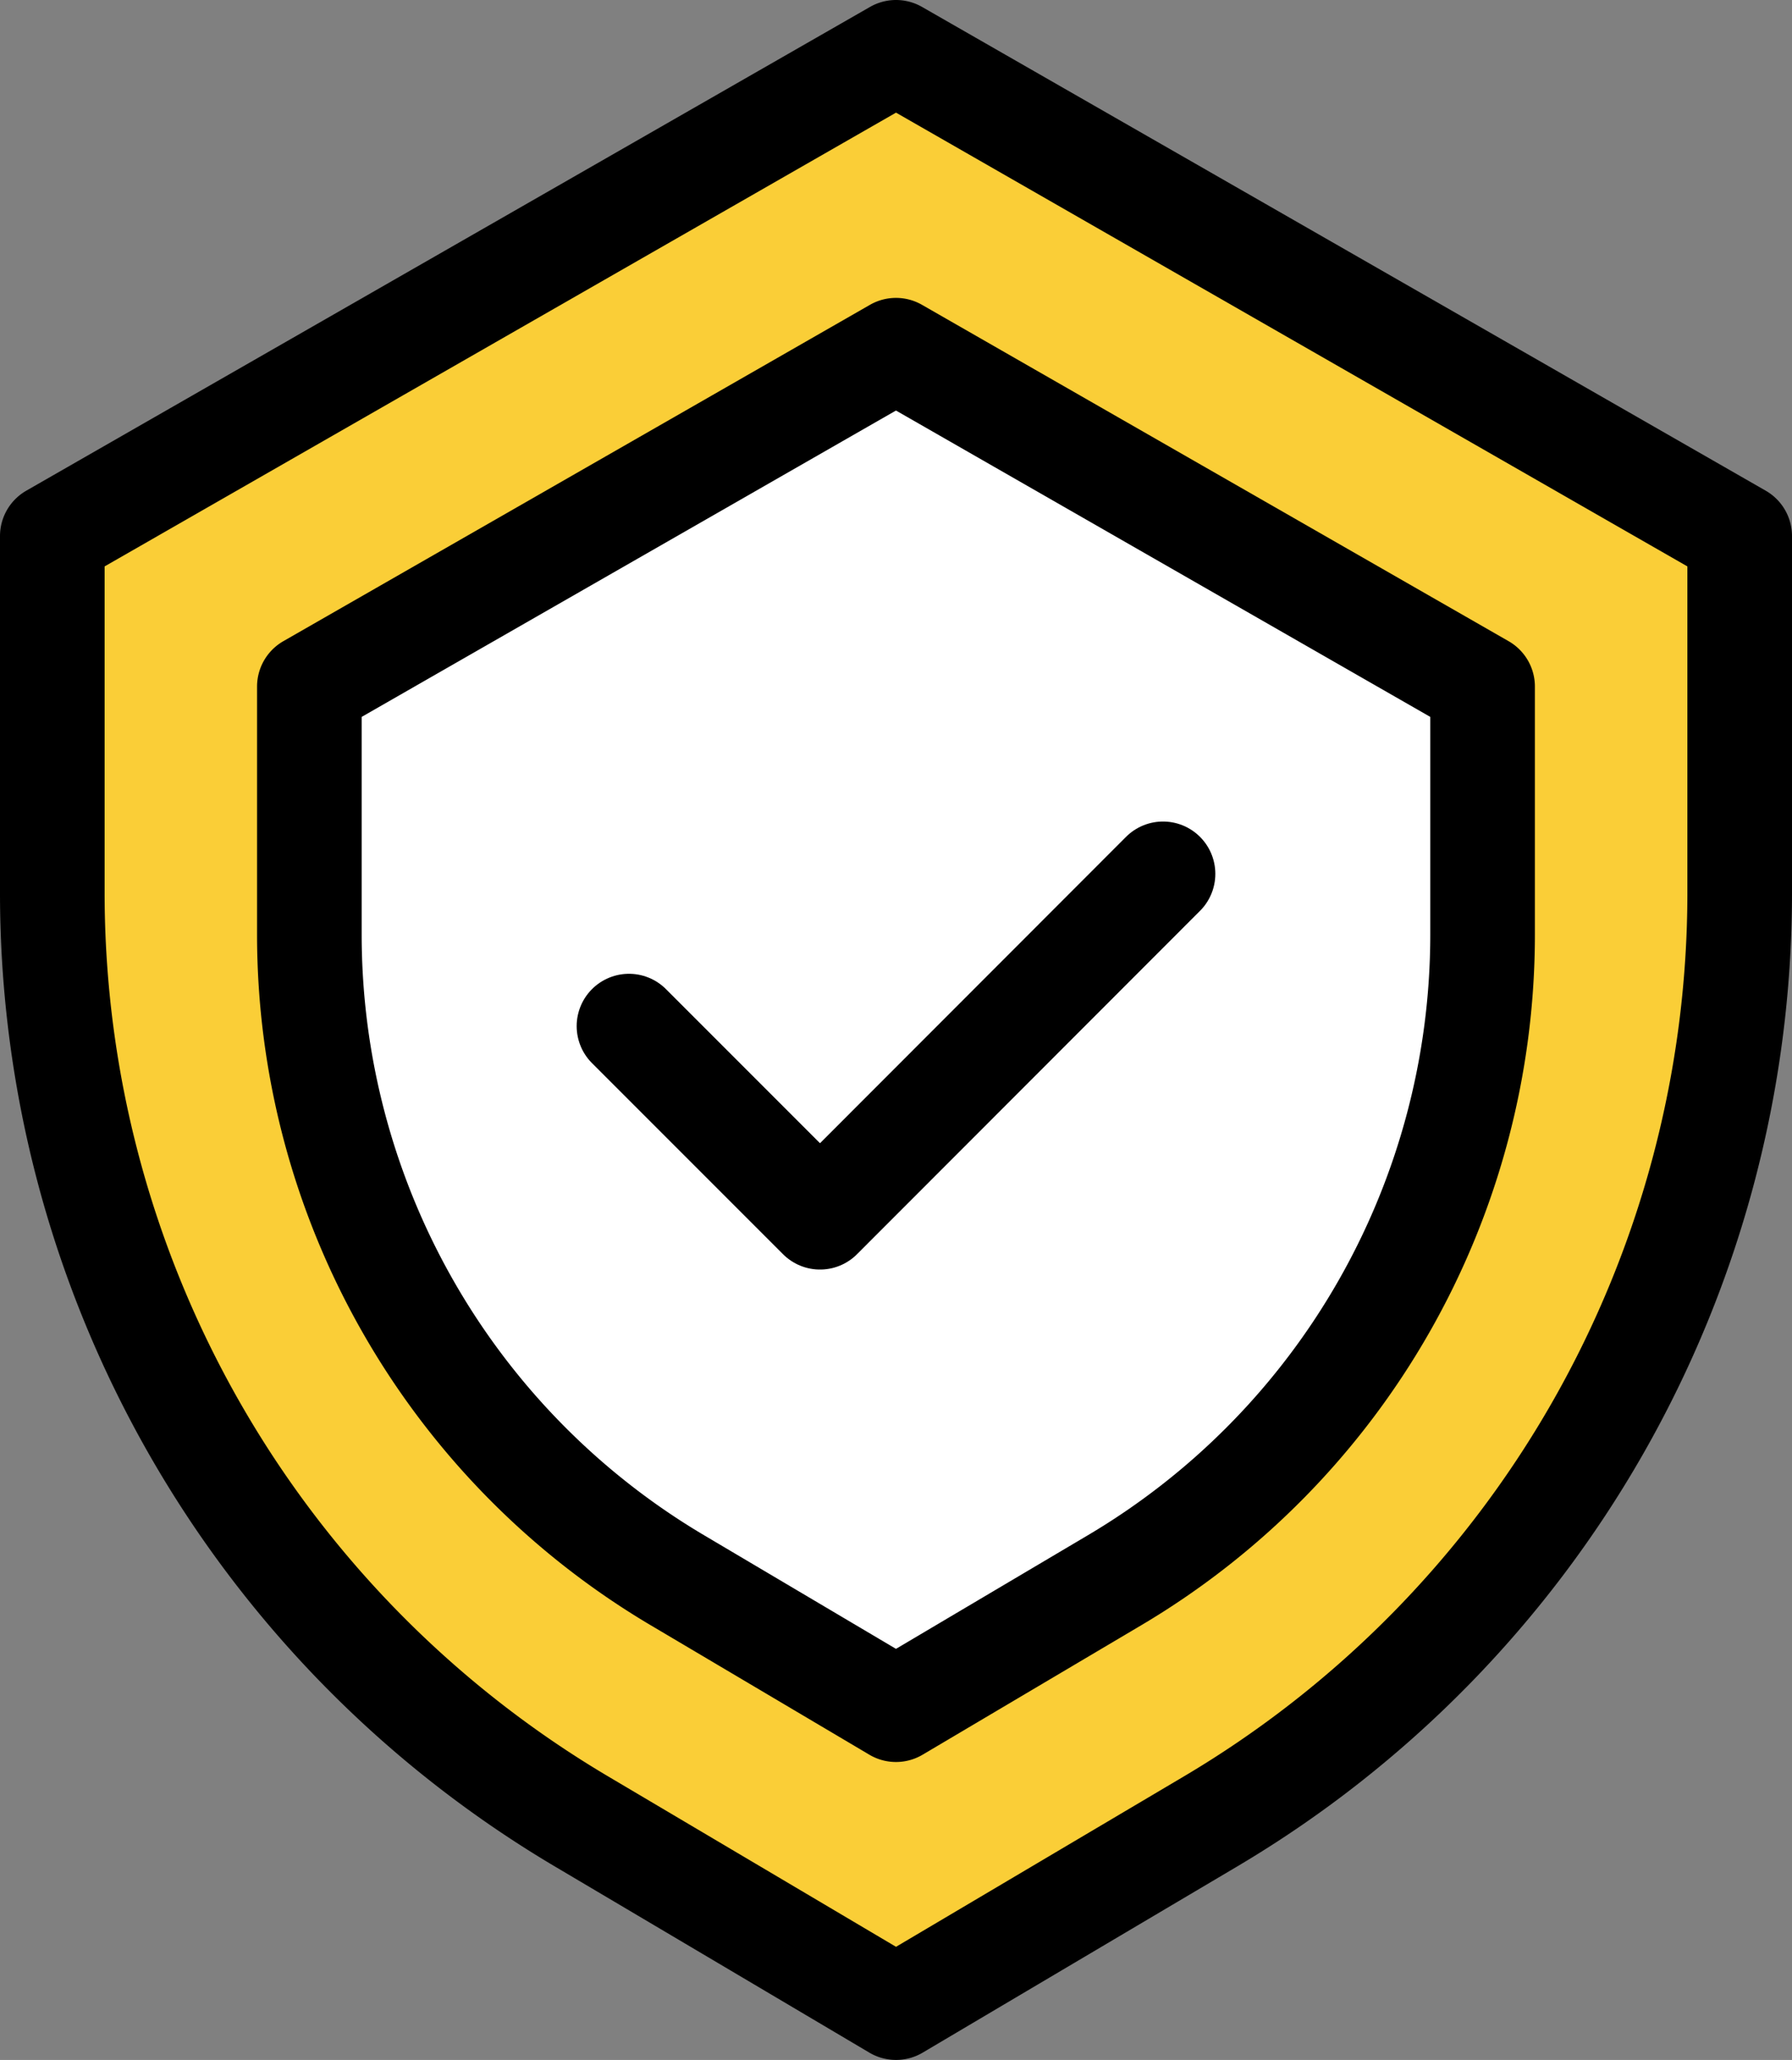 <svg xmlns="http://www.w3.org/2000/svg" xmlns:xlink="http://www.w3.org/1999/xlink" width="34.257" height="39.367" viewBox="0 0 34.257 39.367">
  <rect x="0" y="0" width="34.257" height="39.367" fill="#808080" stroke="none"/>
  <defs>
    <clipPath id="clip-path">
      <rect id="Rectangle_264" data-name="Rectangle 264" width="34.257" height="39.367" transform="translate(0 0)" fill="none"/>
    </clipPath>
  </defs>
  <g id="Group_883" data-name="Group 883" transform="translate(0 0)">
    <g id="Group_884" data-name="Group 884" clip-path="url(#clip-path)">
      <path id="Path_1365" data-name="Path 1365" d="M23.138,34.811l-6.009,3.556L11.12,34.811A20.621,20.621,0,0,1,1,17.063V10.245L17.129,1l16.128,9.245v6.818A20.623,20.623,0,0,1,23.138,34.811" fill="#fff" fill-rule="evenodd"/>
      <path id="Path_1366" data-name="Path 1366" d="M23.138,34.811l-6.009,3.556L11.12,34.811A20.621,20.621,0,0,1,1,17.063V10.245L17.129,1l16.128,9.245v6.818A20.623,20.623,0,0,1,23.138,34.811Z" fill="#face37" stroke="#000" stroke-linecap="round" stroke-linejoin="round" stroke-width="2"/>
      <path id="Path_1367" data-name="Path 1367" d="M21.306,30.2l-4.178,2.473L12.95,30.2a14.339,14.339,0,0,1-7.036-12.34V13.121L17.128,6.693l11.214,6.428v4.741A14.339,14.339,0,0,1,21.306,30.2" fill="#fff" fill-rule="evenodd"/>
      <path id="Path_1368" data-name="Path 1368" d="M21.306,30.2l-4.178,2.473L12.95,30.2a14.339,14.339,0,0,1-7.036-12.34V13.121L17.128,6.693l11.214,6.428v4.741A14.339,14.339,0,0,1,21.306,30.2Z" fill="none" stroke="#000" stroke-linecap="round" stroke-linejoin="round" stroke-width="2"/>
      <path id="Path_1369" data-name="Path 1369" d="M12.024,19.61l3.652,3.652L22.233,16.7" fill="none" stroke="#000" stroke-linecap="round" stroke-linejoin="round" stroke-width="2"/>
    </g>
  </g>
</svg>
